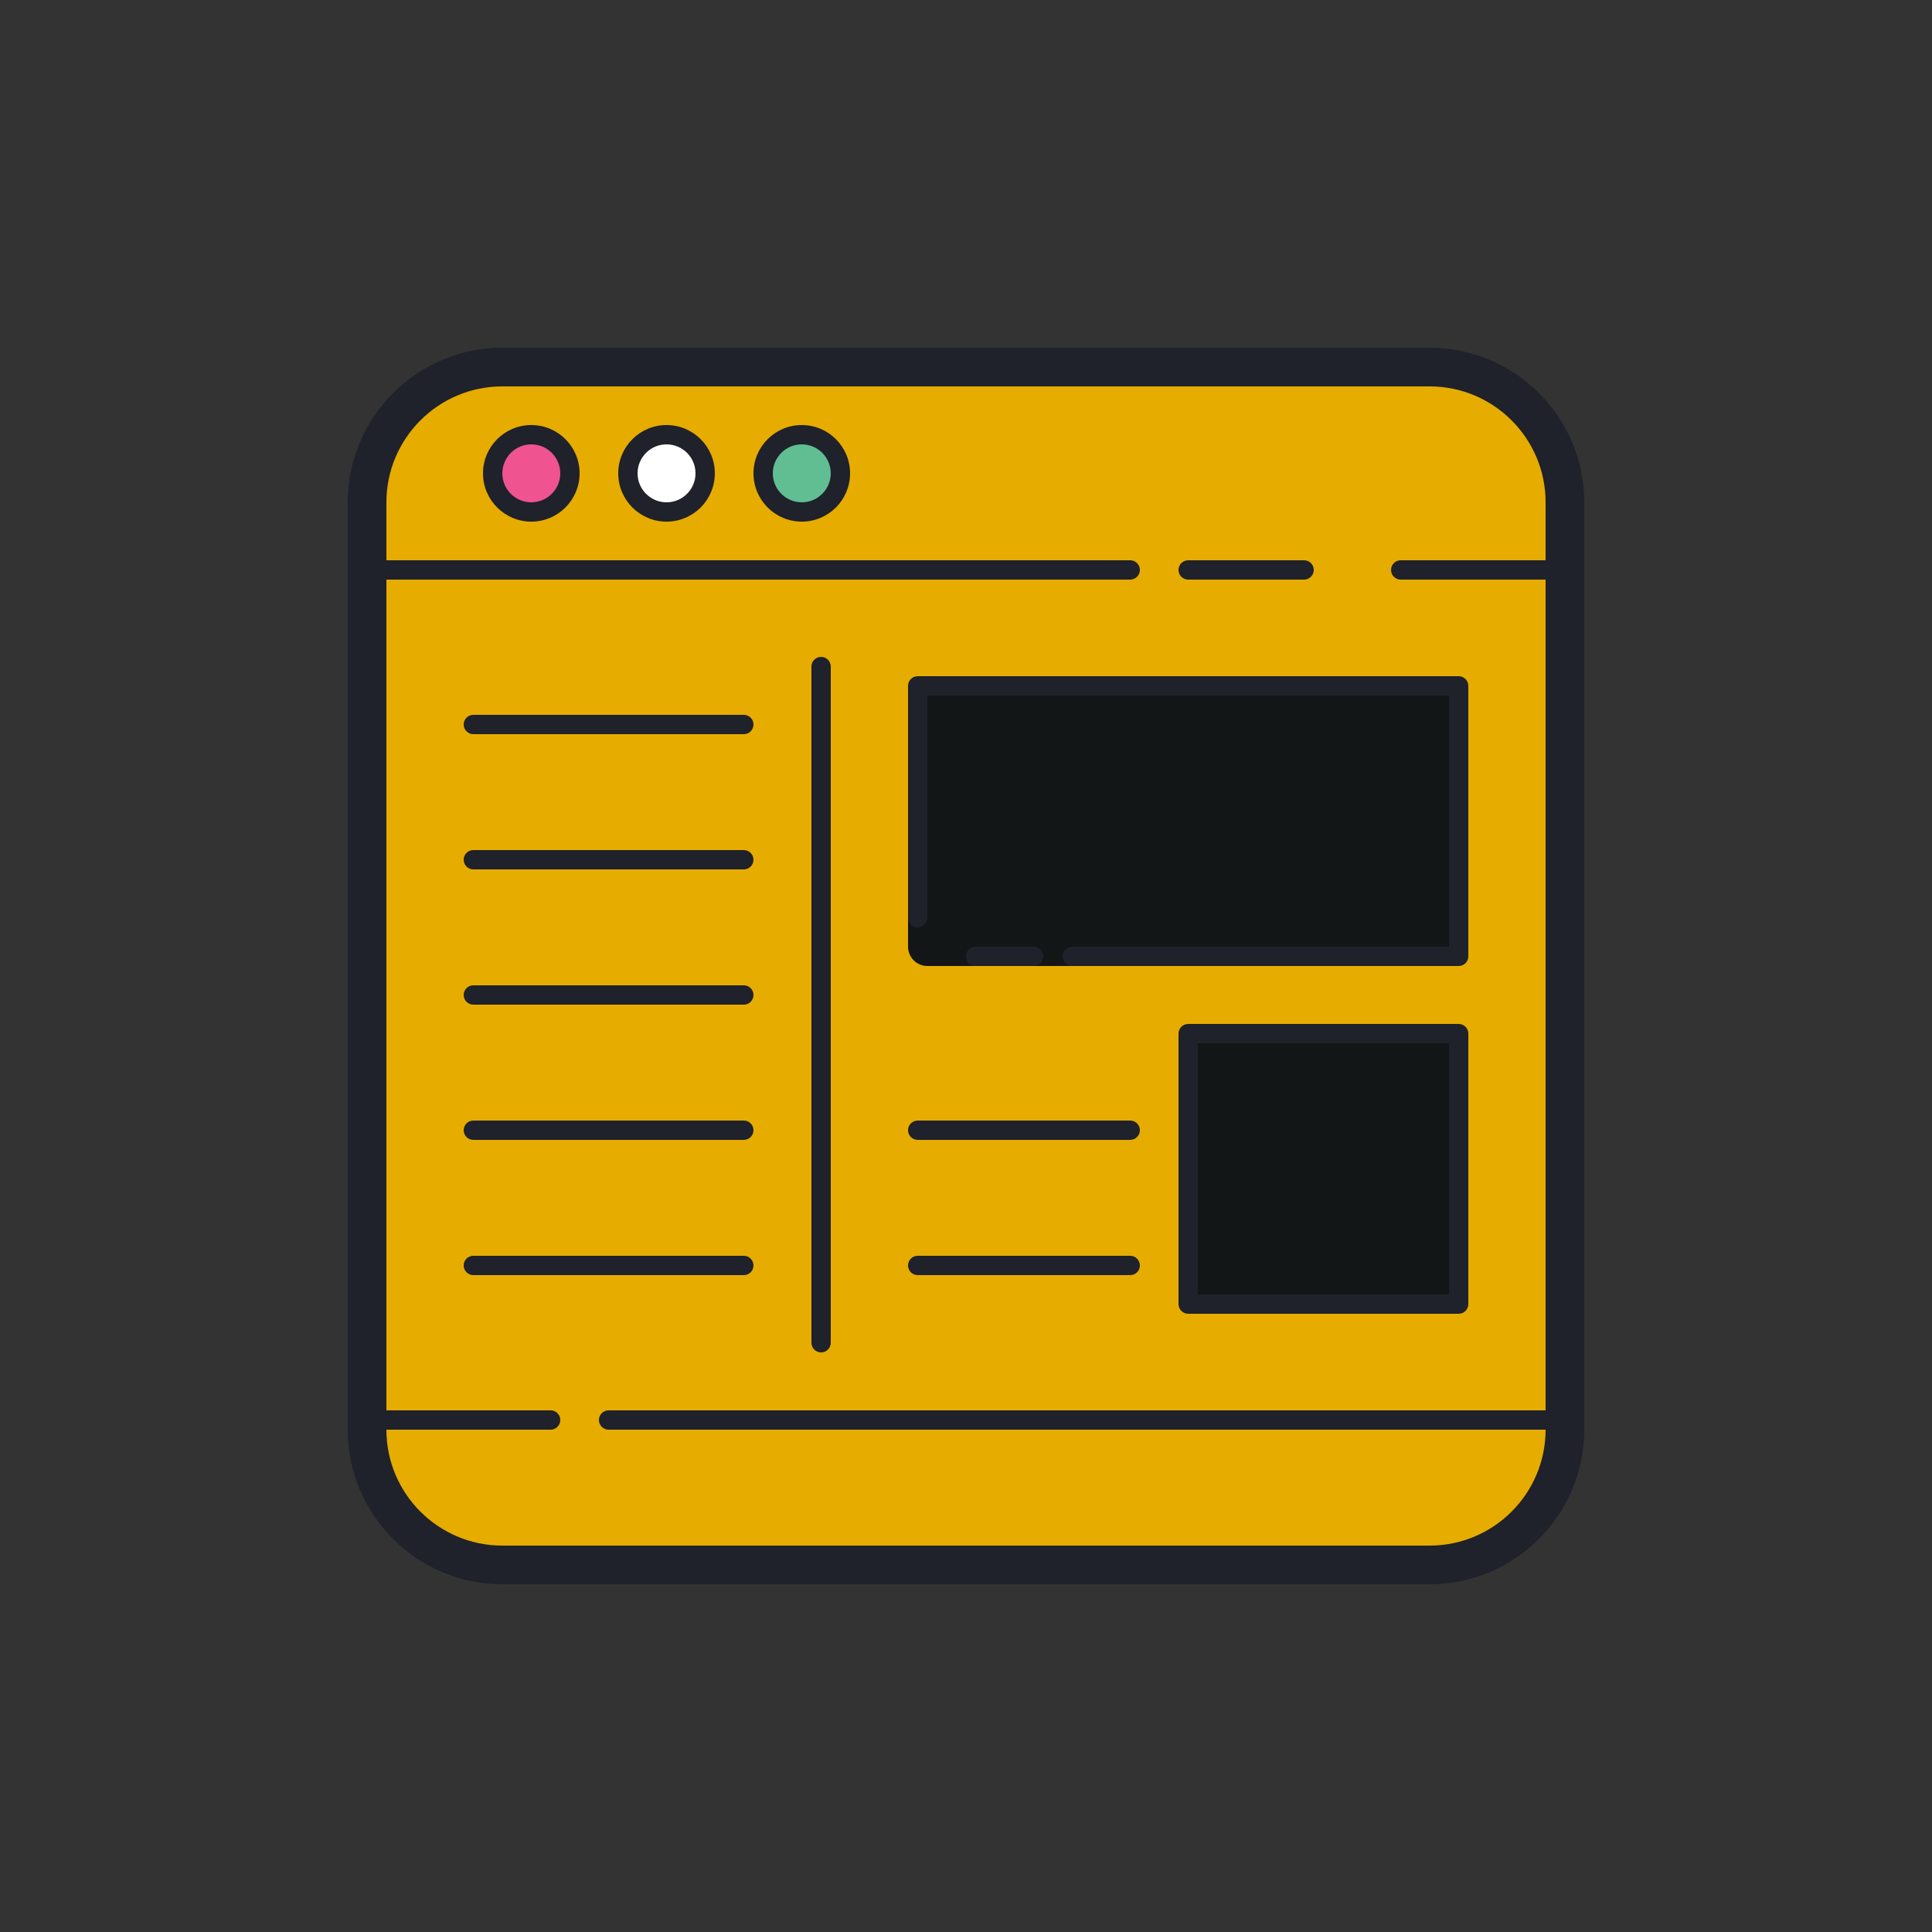 <svg version="1.1" xmlns="http://www.w3.org/2000/svg" xmlns:xlink="http://www.w3.org/1999/xlink" width="120px" height="120px" viewBox="0,0,256,256"><rect x="0" y="0" width="256" height="256" fill="#333333" stroke="none"/><g fill="none" fill-rule="nonzero" stroke="none" stroke-width="1" stroke-linecap="butt" stroke-linejoin="miter" stroke-miterlimit="10" stroke-dasharray="" stroke-dashoffset="0" font-family="none" font-weight="none" font-size="none" text-anchor="none" style="mix-blend-mode: normal"><g transform="scale(2.56,2.56)"><path d="M74,81h-48c-3.85,0 -7,-3.15 -7,-7v-48c0,-3.85 3.15,-7 7,-7h48c3.85,0 7,3.15 7,7v48c0,3.85 -3.15,7 -7,7z" fill="#e6ac00"></path><path d="M27.5,22.5c-1.105,0 -2,0.895 -2,2c0,1.105 0.895,2 2,2c1.105,0 2,-0.895 2,-2c0,-1.105 -0.895,-2 -2,-2z" fill="#ef5390"></path><path d="M34.5,22.5c-1.105,0 -2,0.895 -2,2c0,1.105 0.895,2 2,2c1.105,0 2,-0.895 2,-2c0,-1.105 -0.895,-2 -2,-2z" fill="#ffffff"></path><path d="M41.5,22.5c-1.105,0 -2,0.895 -2,2c0,1.105 0.895,2 2,2c1.105,0 2,-0.895 2,-2c0,-1.105 -0.895,-2 -2,-2z" fill="#60be92"></path><path d="M47,49v-13h29v13c0,0.552 -0.448,1 -1,1h-19h-8c-0.552,0 -1,-0.448 -1,-1zM61.5,53.5h14v14h-14z" fill="#131617"></path><path d="M74,18h-48c-4.411,0 -8,3.589 -8,8v48c0,4.411 3.589,8 8,8h48c4.411,0 8,-3.589 8,-8v-48c0,-4.411 -3.589,-8 -8,-8zM74,80h-48c-3.309,0 -6,-2.691 -6,-6h8.5c0.277,0 0.5,-0.224 0.5,-0.5c0,-0.276 -0.224,-0.5 -0.5,-0.5h-8.5v-43h38.5c0.277,0 0.5,-0.224 0.5,-0.5c0,-0.276 -0.224,-0.5 -0.5,-0.5h-38.5v-3c0,-3.309 2.691,-6 6,-6h48c3.309,0 6,2.691 6,6v3h-7.5c-0.276,0 -0.5,0.224 -0.5,0.5c0,0.276 0.224,0.5 0.5,0.5h7.5v43h-48.5c-0.276,0 -0.5,0.224 -0.5,0.5c0,0.276 0.224,0.5 0.5,0.5h48.5c0,3.309 -2.691,6 -6,6z" fill="#1f212b"></path><path d="M61.5,30h6c0.277,0 0.5,-0.224 0.5,-0.5c0,-0.276 -0.224,-0.5 -0.5,-0.5h-6c-0.276,0 -0.5,0.224 -0.5,0.5c0,0.276 0.224,0.5 0.5,0.5zM27.5,22c-1.379,0 -2.5,1.121 -2.5,2.5c0,1.379 1.121,2.5 2.5,2.5c1.379,0 2.5,-1.121 2.5,-2.5c0,-1.379 -1.121,-2.5 -2.5,-2.5zM27.5,26c-0.827,0 -1.5,-0.673 -1.5,-1.5c0,-0.827 0.673,-1.5 1.5,-1.5c0.827,0 1.5,0.673 1.5,1.5c0,0.827 -0.673,1.5 -1.5,1.5zM34.5,22c-1.379,0 -2.5,1.121 -2.5,2.5c0,1.379 1.121,2.5 2.5,2.5c1.379,0 2.5,-1.121 2.5,-2.5c0,-1.379 -1.121,-2.5 -2.5,-2.5zM34.5,26c-0.827,0 -1.5,-0.673 -1.5,-1.5c0,-0.827 0.673,-1.5 1.5,-1.5c0.827,0 1.5,0.673 1.5,1.5c0,0.827 -0.673,1.5 -1.5,1.5zM41.5,22c-1.379,0 -2.5,1.121 -2.5,2.5c0,1.379 1.121,2.5 2.5,2.5c1.379,0 2.5,-1.121 2.5,-2.5c0,-1.379 -1.121,-2.5 -2.5,-2.5zM41.5,26c-0.827,0 -1.5,-0.673 -1.5,-1.5c0,-0.827 0.673,-1.5 1.5,-1.5c0.827,0 1.5,0.673 1.5,1.5c0,0.827 -0.673,1.5 -1.5,1.5zM24.5,52h14c0.277,0 0.5,-0.224 0.5,-0.5c0,-0.276 -0.224,-0.5 -0.5,-0.5h-14c-0.276,0 -0.5,0.224 -0.5,0.5c0,0.276 0.224,0.5 0.5,0.5zM24.5,45h14c0.277,0 0.5,-0.224 0.5,-0.5c0,-0.276 -0.224,-0.5 -0.5,-0.5h-14c-0.276,0 -0.5,0.224 -0.5,0.5c0,0.276 0.224,0.5 0.5,0.5zM47.5,48c0.276,0 0.5,-0.224 0.5,-0.5v-11.5h27v13h-19.5c-0.276,0 -0.5,0.224 -0.5,0.5c0,0.276 0.224,0.5 0.5,0.5h20c0.277,0 0.5,-0.224 0.5,-0.5v-14c0,-0.276 -0.224,-0.5 -0.5,-0.5h-28c-0.276,0 -0.5,0.224 -0.5,0.5v12c0,0.276 0.224,0.5 0.5,0.5zM24.5,38h14c0.277,0 0.5,-0.224 0.5,-0.5c0,-0.276 -0.224,-0.5 -0.5,-0.5h-14c-0.276,0 -0.5,0.224 -0.5,0.5c0,0.276 0.224,0.5 0.5,0.5zM39,65.5c0,-0.276 -0.224,-0.5 -0.5,-0.5h-14c-0.276,0 -0.5,0.224 -0.5,0.5c0,0.276 0.224,0.5 0.5,0.5h14c0.277,0 0.5,-0.224 0.5,-0.5zM24.5,59h14c0.277,0 0.5,-0.224 0.5,-0.5c0,-0.276 -0.224,-0.5 -0.5,-0.5h-14c-0.276,0 -0.5,0.224 -0.5,0.5c0,0.276 0.224,0.5 0.5,0.5zM42.5,70c0.277,0 0.5,-0.224 0.5,-0.5v-35c0,-0.276 -0.224,-0.5 -0.5,-0.5c-0.276,0 -0.5,0.224 -0.5,0.5v35c0,0.276 0.224,0.5 0.5,0.5zM47.5,59h11c0.277,0 0.5,-0.224 0.5,-0.5c0,-0.276 -0.224,-0.5 -0.5,-0.5h-11c-0.276,0 -0.5,0.224 -0.5,0.5c0,0.276 0.224,0.5 0.5,0.5zM47.5,66h11c0.277,0 0.5,-0.224 0.5,-0.5c0,-0.276 -0.224,-0.5 -0.5,-0.5h-11c-0.276,0 -0.5,0.224 -0.5,0.5c0,0.276 0.224,0.5 0.5,0.5zM75.5,53h-14c-0.276,0 -0.5,0.224 -0.5,0.5v14c0,0.276 0.224,0.5 0.5,0.5h14c0.277,0 0.5,-0.224 0.5,-0.5v-14c0,-0.276 -0.224,-0.5 -0.5,-0.5zM75,67h-13v-13h13z" fill="#1f212b"></path><path d="M50.5,49c-0.276,0 -0.5,0.224 -0.5,0.5c0,0.276 0.224,0.5 0.5,0.5h3c0.277,0 0.5,-0.224 0.5,-0.5c0,-0.276 -0.224,-0.5 -0.5,-0.5z" fill="#1f212b"></path></g></g></svg>